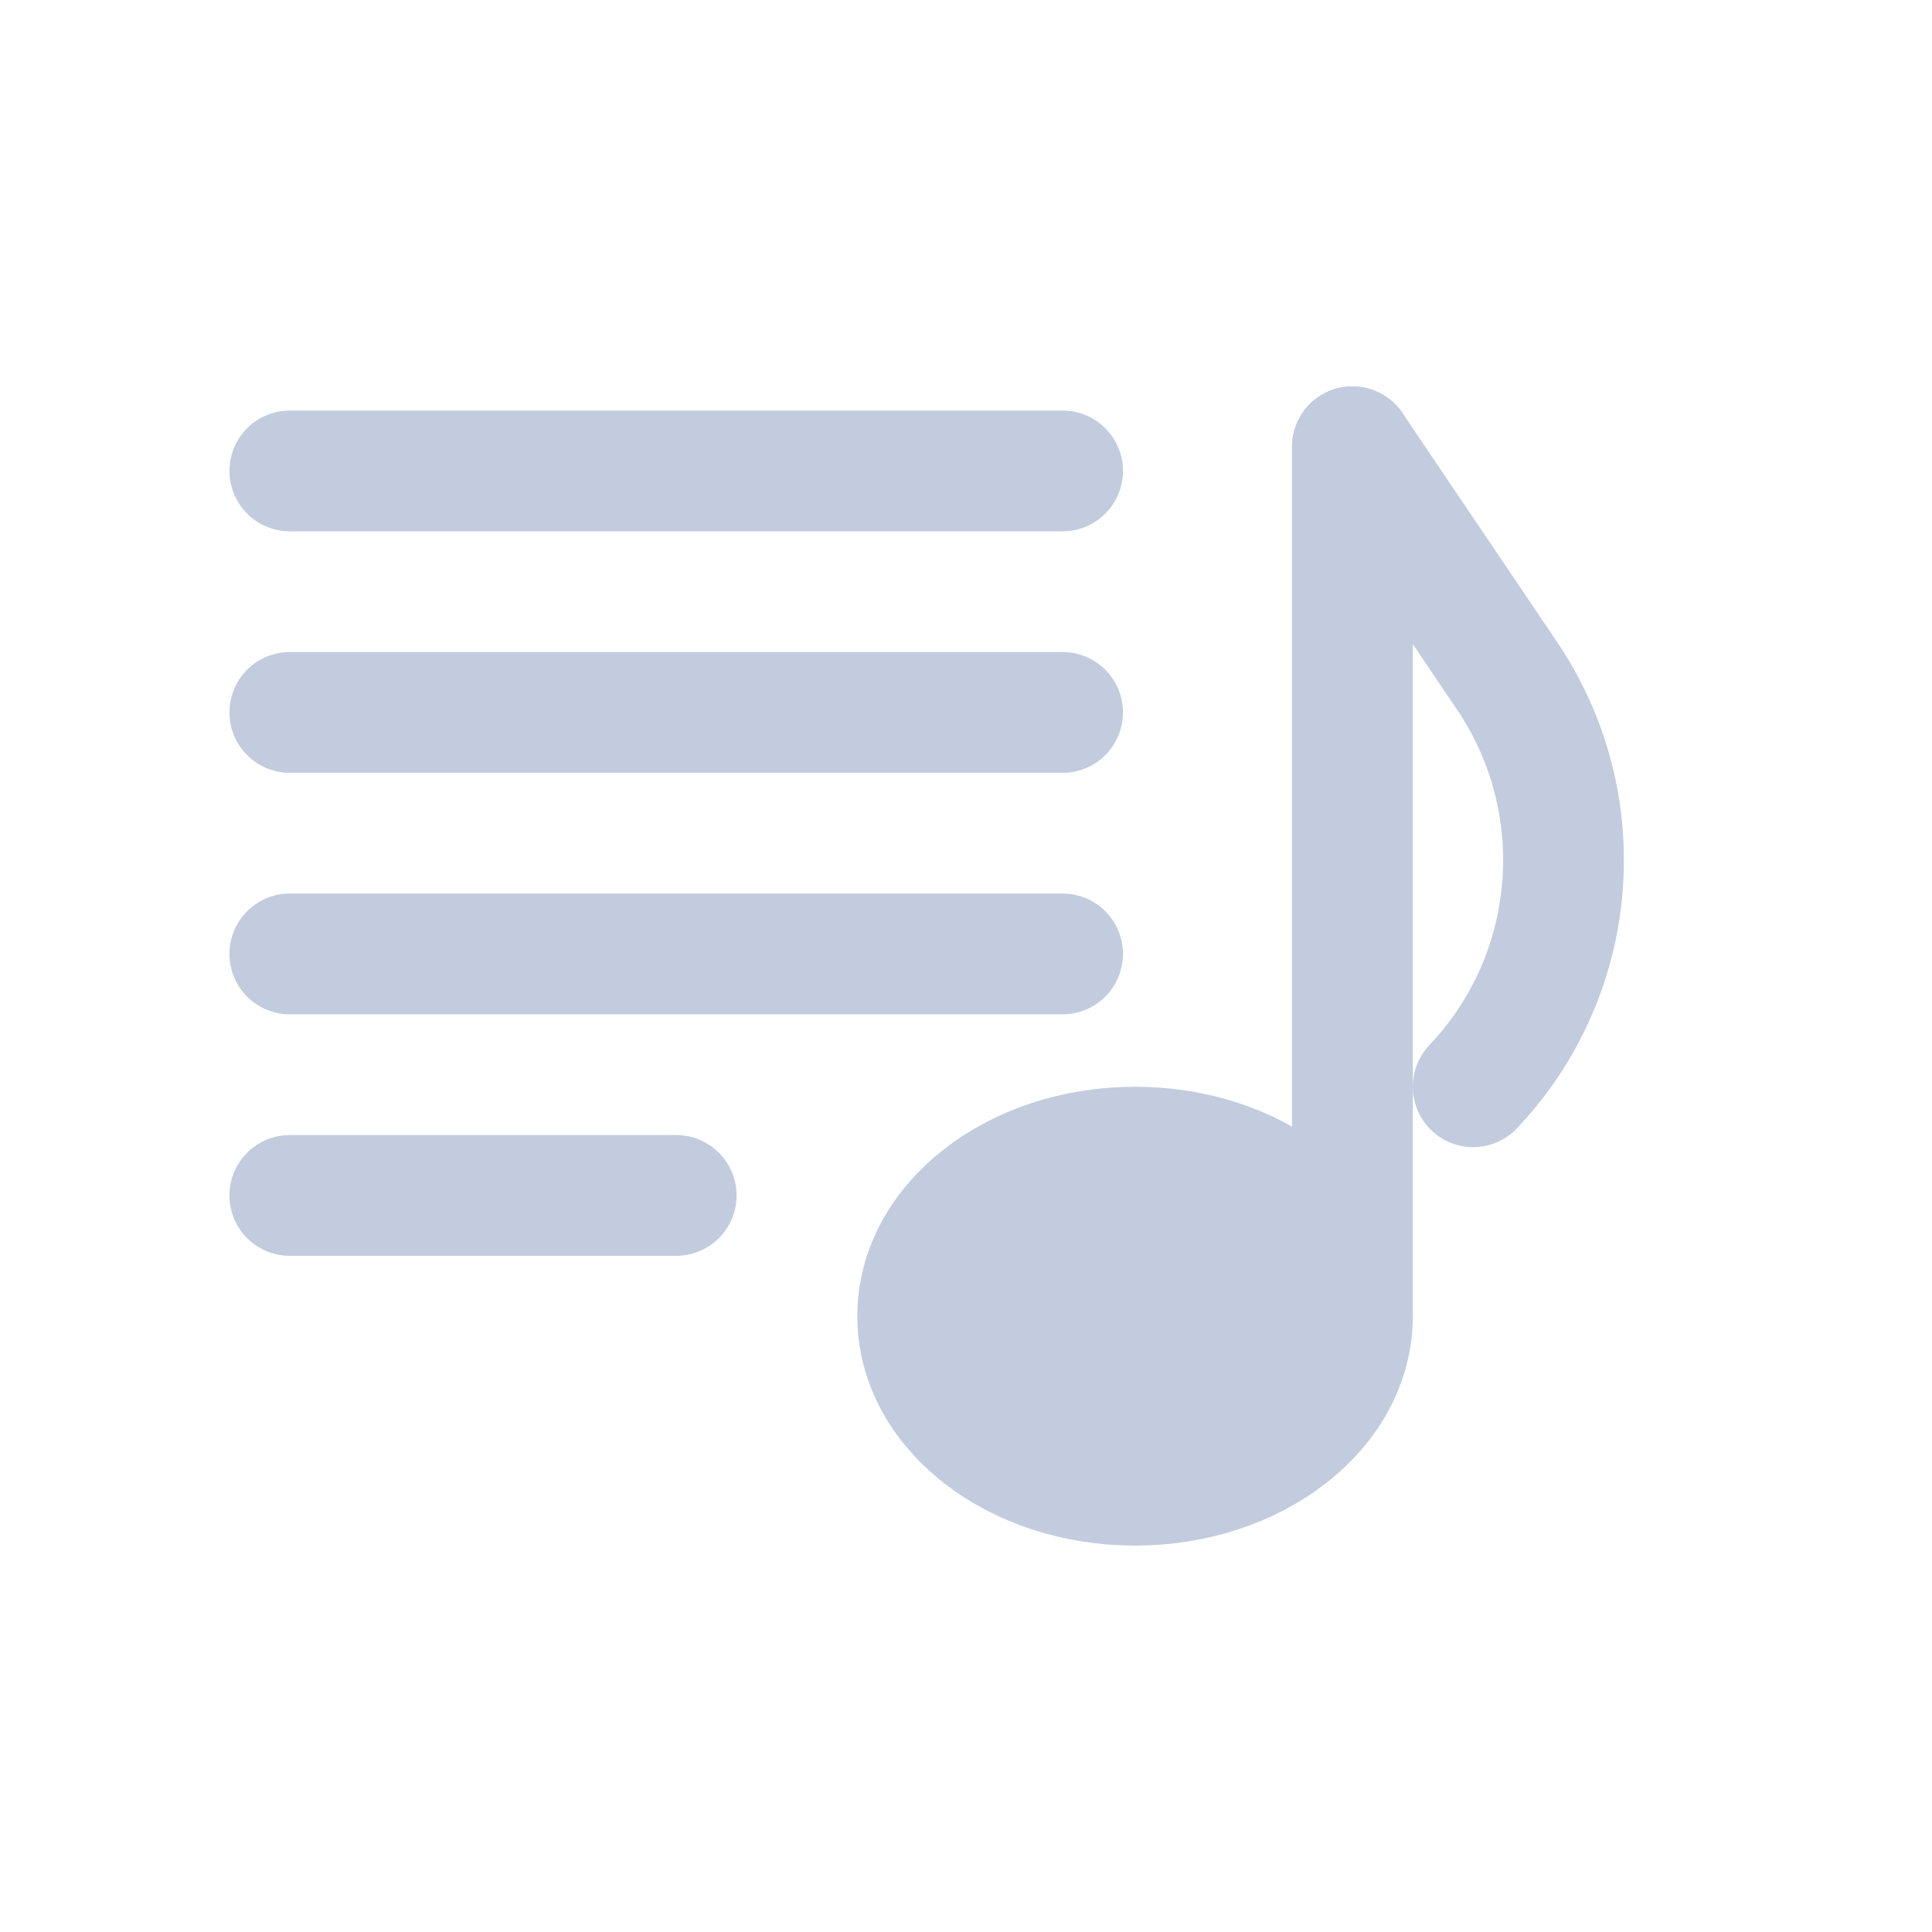 <svg width="80" height="80" viewBox="0 0 80 80" fill="none" xmlns="http://www.w3.org/2000/svg">
  <path d="M56 54.5L56 18.5" stroke="#C2CCDE" stroke-width="5" stroke-linecap="round" stroke-linejoin="round" />
  <ellipse cx="47" cy="54.5" rx="9" ry="7" fill="#C2CCDE" stroke="#C2CCDE" stroke-width="5" stroke-linejoin="round" />
  <path d="M56 18.5L62.407 27.988C65.973 33.27 65.404 40.318 61.037 44.96V44.96L61 45" stroke="#C2CCDE" stroke-width="5" stroke-linecap="round" stroke-linejoin="round" />
  <path d="M12 19.5H44" stroke="#C2CCDE" stroke-width="5" stroke-linecap="round" stroke-linejoin="round" />
  <path d="M12 39.5H44" stroke="#C2CCDE" stroke-width="5" stroke-linecap="round" stroke-linejoin="round" />
  <path d="M12 29.5H44" stroke="#C2CCDE" stroke-width="5" stroke-linecap="round" stroke-linejoin="round" />
  <path d="M12 49.5H28" stroke="#C2CCDE" stroke-width="5" stroke-linecap="round" stroke-linejoin="round" />
</svg>
